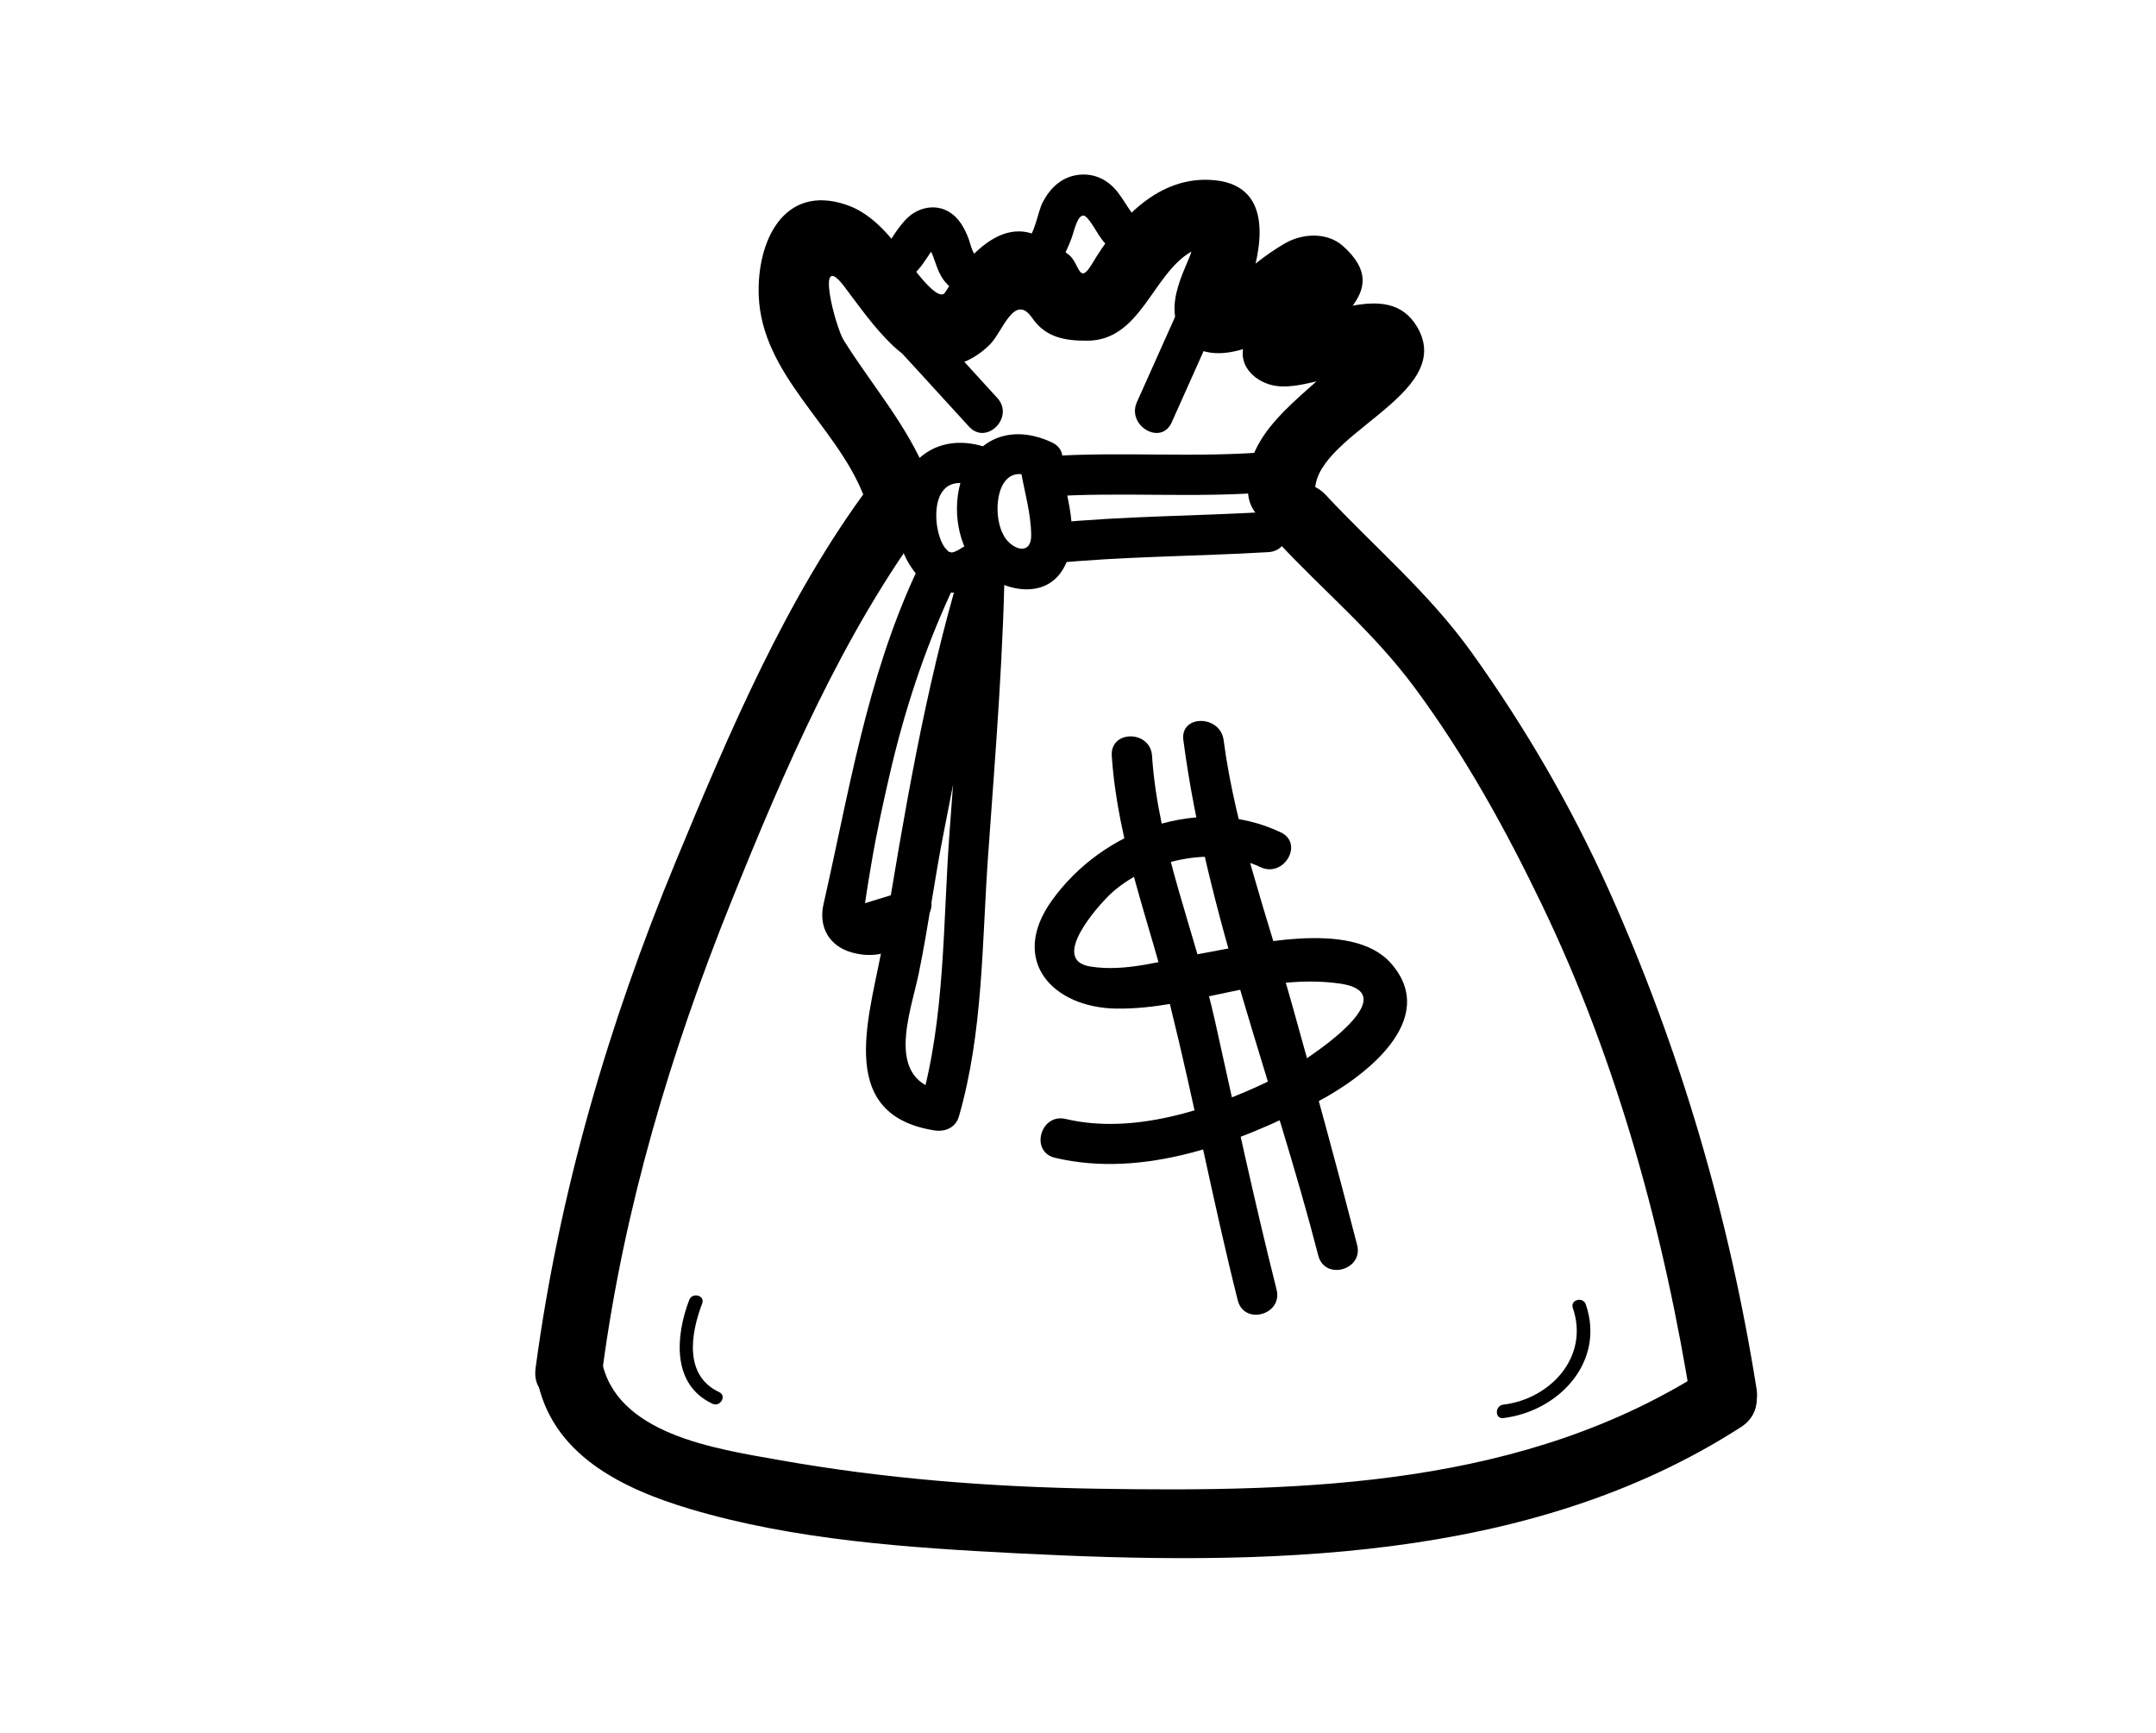 <?xml version="1.0" encoding="utf-8"?>
<!-- Generator: Adobe Illustrator 15.1.0, SVG Export Plug-In . SVG Version: 6.00 Build 0)  -->
<!DOCTYPE svg PUBLIC "-//W3C//DTD SVG 1.1//EN" "http://www.w3.org/Graphics/SVG/1.1/DTD/svg11.dtd">
<svg version="1.1" id="Layer_1" xmlns="http://www.w3.org/2000/svg" xmlns:xlink="http://www.w3.org/1999/xlink" x="0px" y="0px"
	 width="290px" height="233px" viewBox="0 0 290 233" enable-background="new 0 0 290 233" xml:space="preserve">
<g>
	<g>
		<path d="M117.063,65.202C105.837,80.177,98.049,98.586,90.916,115.8c-9.111,21.993-15.705,44.569-18.876,68.187
			c-0.772,5.755,8.264,5.681,9.026,0c2.906-21.625,9.136-42.477,17.267-62.68c7.056-17.532,15.143-36.365,26.527-51.55
			C128.354,65.094,120.512,60.604,117.063,65.202L117.063,65.202z"/>
	</g>
	<g>
		<path d="M171.928,72.927c6.215,6.657,12.76,12.017,18.309,19.485c6.779,9.125,12.309,19.145,17.222,29.372
			c10.171,21.167,16.433,44.276,20.11,67.407c0.914,5.734,9.611,3.293,8.707-2.4c-3.68-23.139-10.231-45.55-19.805-66.938
			c-5.041-11.264-11.266-21.964-18.438-31.997c-5.835-8.158-13.007-14.118-19.722-21.312
			C174.331,62.282,167.961,68.678,171.928,72.927L171.928,72.927z"/>
	</g>
	<g>
		<path d="M72.201,185.188c1.844,10.365,11.417,14.984,20.618,17.73c14.036,4.188,29.42,5.219,43.937,5.959
			c32.812,1.676,68.872,1.438,97.444-16.988c4.872-3.144,0.353-10.961-4.556-7.797c-24.556,15.838-53.942,16.562-82.225,16.1
			c-14.346-0.237-28.583-1.352-42.714-3.871c-8.42-1.502-22.002-3.428-23.803-13.534C79.886,177.062,71.188,179.497,72.201,185.188
			L72.201,185.188z"/>
	</g>
	<g>
		<path d="M124.743,63.923c-2.722-6.75-7.417-12.045-11.248-18.156c-1.16-1.847-3.909-12.503,0.099-7.196
			c2.087,2.764,4.011,5.532,6.533,7.932c4.08,3.878,9.205,3.638,13.05-0.205c1.67-1.669,3.272-7.004,5.663-3.536
			c1.819,2.641,4.418,3.059,7.395,3.054c7.189-0.011,8.75-8.902,13.949-11.945c2.369-0.34,2.512-0.821,0.43-1.442
			c-0.209,1.456-1.004,2.972-1.532,4.327c-0.892,2.279-1.599,4.798-0.651,7.158c2.079,5.19,8.125,3.796,12.035,1.66
			c0.717-0.513,1.419-1.042,2.111-1.586c0.451-0.363,0.904-0.727,1.355-1.089c3.053-1.308,2.658-2.603-1.186-3.884
			c-2.327,2.306-4.281,4.023-5.363,7.18c-1.05,3.062,1.646,5.371,4.352,5.714c2.047,0.261,4.281-0.402,6.27-0.833
			c1.428-0.31,2.854-0.625,4.286-0.91c4.959-0.98-0.425-3.506-2.142-1.743c-4.963,5.101-13.306,9.897-12.25,18.153
			c0.726,5.693,9.762,5.764,9.025,0c-1.023-8.023,19.141-13.312,13.702-22.6c-3.999-6.823-13.297-0.384-18.894-1.094
			c1.451,1.904,2.902,3.808,4.352,5.713c1.818-5.301,11.904-8.951,4.552-15.516c-2.124-1.897-5.487-1.721-7.854-0.321
			c-1.334,0.788-2.577,1.638-3.788,2.604c-1.019,0.822-2.046,1.627-3.087,2.417c0.763,3.378,1.389,3.836,1.877,1.375
			c1.887-5.253,3.783-14.058-4.324-14.91c-7.625-0.801-13.077,5.381-16.581,11.253c-1.777,2.976-1.675-0.104-3.096-1.224
			c-1.915-1.509-3.018-2.363-5.363-2.978c-3.339-0.876-6.357,1.578-8.388,3.879c-1.114,1.26-1.998,2.759-2.913,4.163
			c-1.059,1.622-5.395-4.855-5.731-5.323c-1.913-2.648-4.339-5.386-7.53-6.47c-8.489-2.888-12.09,4.988-11.799,12.251
			c0.423,10.55,10.277,17.345,13.982,26.528C118.188,71.651,126.924,69.326,124.743,63.923L124.743,63.923z"/>
	</g>
	<g>
		<path d="M172.273,111.931c-10.826-5.143-23.998-0.325-30.792,9.168c-5.792,8.094,0.136,14.405,8.666,14.531
			c10.08,0.148,19.688-4.811,30-3.376c10.193,1.417-6.488,11.698-9.404,13.099c-8.154,3.924-18.404,7.25-27.399,5.119
			c-3.396-0.807-4.838,4.416-1.439,5.221c11.923,2.826,24.618-1.988,35.153-7.453c6.254-3.244,16.756-11.057,10.045-18.695
			c-5.326-6.057-19.264-2.385-25.828-1.262c-4.769,0.816-9.758,2.475-14.629,1.688c-5.559-0.898,1.219-8.293,2.528-9.564
			c4.978-4.821,14.125-6.766,20.368-3.8C172.678,118.098,175.428,113.427,172.273,111.931L172.273,111.931z"/>
	</g>
	<g>
		<path d="M149.543,101.631c0.771,11.705,5.125,22.523,7.921,33.816c3.24,13.082,5.735,26.341,9.026,39.416
			c0.852,3.387,6.074,1.949,5.222-1.439c-3.015-11.979-5.596-24.052-8.28-36.105c-2.656-11.922-7.666-23.417-8.474-35.688
			C154.73,98.165,149.314,98.142,149.543,101.631L149.543,101.631z"/>
	</g>
	<g>
		<path d="M159.172,99.524c3.069,23.356,12.282,46.516,18.15,69.322c0.869,3.381,6.093,1.946,5.222-1.438
			c-2.774-10.784-5.724-21.518-8.729-32.238c-3.279-11.689-7.642-23.582-9.227-35.645C164.141,96.112,158.718,96.069,159.172,99.524
			L159.172,99.524z"/>
	</g>
	<g>
		<path d="M137.304,63.234c0.496,2.921,1.372,5.759,1.4,8.743c0.023,2.657-2.35,2.047-3.521,0.328
			c-1.929-2.835-1.257-10.434,3.591-8.129c3.136,1.492,5.887-3.177,2.733-4.676c-4.383-2.084-9.074-1.334-11.451,3.212
			c-2.01,3.844-1.742,9.104,0.696,12.689c2.514,3.693,9.367,5.834,12.179,1.227c2.676-4.388,0.378-10.213-0.406-14.833
			C141.942,58.357,136.724,59.819,137.304,63.234L137.304,63.234z"/>
	</g>
	<g>
		<path d="M131.833,59.904c-7.029-1.811-11.668,3.531-11.269,10.312c0.347,5.901,5.247,12.288,11.465,8.177
			c2.898-1.917,0.19-6.607-2.733-4.676c-0.615,0.408-1.077,0.602-1.502,0.594c0.498,0.009-0.384-0.22,0.026-0.019
			c-0.291-0.141-0.236-0.122-0.587-0.487c-0.697-0.726-1.145-2.387-1.254-3.589c-0.291-3.234,0.868-6.003,4.415-5.09
			C133.78,65.997,135.215,60.773,131.833,59.904L131.833,59.904z"/>
	</g>
	<g>
		<path d="M141.414,75.767c9.708-0.96,19.458-0.947,29.191-1.518c3.472-0.205,3.49-5.621,0-5.416
			c-9.733,0.571-19.483,0.557-29.191,1.518C137.972,70.692,137.939,76.111,141.414,75.767L141.414,75.767z"/>
	</g>
	<g>
		<path d="M140.552,66.803c10.241-0.728,20.499,0.254,30.731-0.677c3.449-0.314,3.479-5.733,0-5.416
			c-10.232,0.931-20.49-0.051-30.731,0.677C137.089,61.633,137.064,67.051,140.552,66.803L140.552,66.803z"/>
	</g>
	<g>
		<path d="M129.181,76.689c-4.799,16.047-7.618,33.099-10.335,49.614c-1.583,9.625-6.967,23.506,6.811,25.704
			c1.471,0.234,2.89-0.356,3.331-1.892c3.261-11.336,3.082-23.17,3.905-34.851c0.991-14.046,2.183-28.053,2.285-42.144
			c0.025-3.494-5.391-3.49-5.416,0c-0.093,12.911-1.062,25.763-2.028,38.631c-0.922,12.292-0.54,25-3.968,36.925
			c1.111-0.631,2.22-1.262,3.331-1.892c-8.279-1.322-4.633-10.478-3.524-15.853c1.31-6.336,2.133-12.793,3.399-19.146
			c2.239-11.245,4.147-22.666,7.433-33.658C135.405,74.775,130.178,73.351,129.181,76.689L129.181,76.689z"/>
	</g>
	<g>
		<path d="M123.135,77.17c-6.607,14.346-8.899,29.182-12.364,44.413c-0.693,3.046,0.727,5.649,3.828,6.504
			c4.707,1.295,7.961-1.362,10.278-5.081c1.853-2.972-2.834-5.689-4.675-2.732c-1.284,0.395-2.569,0.787-3.853,1.183
			c0.277-1.878,0.581-3.751,0.91-5.623c0.661-3.917,1.518-7.797,2.409-11.669c1.917-8.323,4.57-16.5,8.143-24.26
			C129.261,76.754,124.595,74.001,123.135,77.17L123.135,77.17z"/>
	</g>
	<g>
		<path d="M159.994,38.281c-2.357,5.264-4.715,10.53-7.071,15.796c-1.414,3.159,3.251,5.917,4.675,2.732
			c2.357-5.264,4.715-10.53,7.071-15.796C166.085,37.854,161.418,35.097,159.994,38.281L159.994,38.281z"/>
	</g>
	<g>
		<path d="M117.634,43.499c4.235,4.617,8.486,9.219,12.694,13.859c2.351,2.594,6.169-1.25,3.829-3.829
			c-4.208-4.641-8.458-9.244-12.693-13.859C119.098,37.09,115.279,40.93,117.634,43.499L117.634,43.499z"/>
	</g>
	<g>
		<path d="M119.45,37.708c1.853,0.58,3.353-0.481,4.43-1.892c0.517-0.677,0.961-1.4,1.446-2.098
			c0.779-1.122,0.034,0.093-0.597-0.761c0.911,1.235,1.108,2.958,1.921,4.279c1.148,1.862,3.021,2.703,5.141,2.824
			c3.491,0.199,3.472-5.217,0-5.416c-0.933-0.053-1.213-1.749-1.474-2.449c-0.577-1.539-1.336-2.971-2.824-3.792
			c-1.735-0.961-3.853-0.508-5.29,0.767c-0.712,0.631-1.269,1.403-1.811,2.183c-0.25,0.36-0.484,0.732-0.728,1.097
			c-0.635,0.951-0.083-0.374,1.224,0.036C117.546,31.44,116.128,36.669,119.45,37.708L119.45,37.708z"/>
	</g>
	<g>
		<path d="M140.717,37.096c1.825-1.345,2.659-3.052,3.441-5.135c0.309-0.818,0.915-3.909,2.039-2.692
			c1.258,1.357,1.762,3.3,3.482,4.269c2.094,1.177,4.154,0.775,6.156-0.39c3.018-1.752,0.292-6.435-2.732-4.675
			c-1.037,0.601-0.44,0.735-0.965,0.012c-0.631-0.873-1.141-1.814-1.811-2.662c-1.299-1.648-3.112-2.556-5.233-2.315
			c-2.248,0.255-3.805,1.722-4.827,3.664c-0.71,1.353-1.024,4.319-2.285,5.25C135.206,34.469,137.901,39.172,140.717,37.096
			L140.717,37.096z"/>
	</g>
	<g>
		<path d="M92.707,174.809c-1.848,4.836-2.375,11.391,3.124,13.957c1.048,0.49,1.964-1.065,0.91-1.559
			c-4.756-2.221-3.847-7.852-2.292-11.919C94.865,174.197,93.12,173.732,92.707,174.809L92.707,174.809z"/>
	</g>
	<g>
		<path d="M211.559,175.889c2.248,6.532-2.978,12.23-9.359,13c-1.141,0.137-1.155,1.945,0,1.805
			c7.468-0.902,13.758-7.56,11.102-15.284C212.923,174.314,211.18,174.786,211.559,175.889L211.559,175.889z"/>
	</g>
</g>
</svg>
